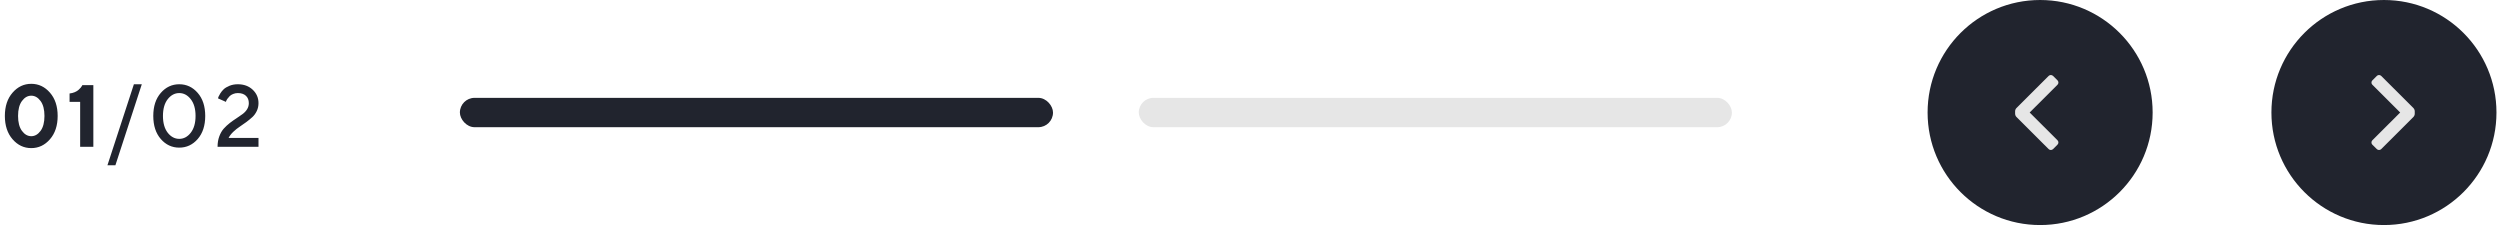 <svg width="511" height="46" viewBox="0 0 511 46" fill="none" xmlns="http://www.w3.org/2000/svg">
<path d="M4.491 20.64C3.958 21.36 3.691 22.38 3.691 23.698C3.691 25.017 3.958 26.036 4.491 26.757C5.024 27.477 5.657 27.838 6.39 27.838C7.122 27.838 7.755 27.477 8.288 26.757C8.821 26.036 9.088 25.017 9.088 23.698C9.088 22.38 8.821 21.36 8.288 20.64C7.755 19.919 7.122 19.559 6.39 19.559C5.657 19.559 5.024 19.919 4.491 20.64ZM10.213 18.943C11.262 20.145 11.786 21.73 11.786 23.698C11.786 25.667 11.262 27.255 10.213 28.462C9.164 29.669 7.89 30.273 6.39 30.273C4.89 30.273 3.615 29.669 2.566 28.462C1.518 27.255 0.993 25.667 0.993 23.698C0.993 21.73 1.518 20.145 2.566 18.943C3.615 17.736 4.89 17.133 6.39 17.133C7.89 17.133 9.164 17.736 10.213 18.943ZM16.83 17.396H19.08V30H16.382V20.824H14.22V19.11C14.607 19.064 14.961 18.973 15.284 18.838C15.606 18.697 15.855 18.548 16.03 18.39C16.212 18.231 16.364 18.079 16.488 17.933C16.616 17.78 16.707 17.651 16.76 17.546L16.83 17.396ZM28.985 17.221L23.588 33.779H21.962L27.368 17.221H28.985ZM32.869 28.418C31.844 27.24 31.331 25.667 31.331 23.698C31.331 21.73 31.844 20.159 32.869 18.987C33.894 17.81 35.151 17.221 36.639 17.221C38.128 17.221 39.385 17.81 40.41 18.987C41.435 20.159 41.948 21.73 41.948 23.698C41.948 25.667 41.435 27.24 40.41 28.418C39.385 29.59 38.128 30.176 36.639 30.176C35.151 30.176 33.894 29.59 32.869 28.418ZM38.986 27.135C39.642 26.297 39.971 25.151 39.971 23.698C39.971 22.245 39.642 21.102 38.986 20.27C38.336 19.439 37.554 19.023 36.639 19.023C35.725 19.023 34.94 19.439 34.284 20.27C33.634 21.102 33.308 22.245 33.308 23.698C33.308 25.151 33.634 26.297 34.284 27.135C34.94 27.967 35.725 28.383 36.639 28.383C37.554 28.383 38.336 27.967 38.986 27.135ZM52.837 30H44.47C44.47 29.221 44.587 28.515 44.821 27.882C45.056 27.243 45.361 26.713 45.736 26.291C46.116 25.869 46.532 25.482 46.983 25.131C47.441 24.779 47.895 24.46 48.346 24.173C48.797 23.88 49.21 23.593 49.585 23.311C49.966 23.03 50.274 22.702 50.508 22.327C50.742 21.946 50.859 21.533 50.859 21.088C50.859 20.449 50.66 19.945 50.262 19.576C49.869 19.207 49.319 19.023 48.609 19.023C48.264 19.023 47.939 19.087 47.634 19.216C47.335 19.339 47.101 19.488 46.931 19.664C46.767 19.834 46.62 20.007 46.491 20.183C46.368 20.358 46.283 20.511 46.236 20.64L46.175 20.824L44.558 20.104C44.581 20.021 44.613 19.916 44.654 19.787C44.701 19.658 44.824 19.43 45.024 19.102C45.229 18.773 45.466 18.483 45.736 18.231C46.005 17.98 46.395 17.748 46.904 17.537C47.414 17.326 47.983 17.221 48.609 17.221C49.846 17.221 50.859 17.593 51.651 18.337C52.441 19.081 52.837 19.998 52.837 21.088C52.837 21.662 52.72 22.195 52.486 22.688C52.251 23.18 51.952 23.593 51.589 23.927C51.232 24.255 50.819 24.595 50.35 24.946C49.887 25.292 49.436 25.608 48.996 25.895C48.557 26.183 48.123 26.528 47.695 26.933C47.274 27.331 46.948 27.753 46.72 28.198H52.837V30Z" fill="#21242E"/>
<rect x="94" y="20" width="121.236" height="6" rx="3" fill="#21242E"/>
<rect x="232.764" y="20" width="121.236" height="6" rx="3" fill="#E6E6E6"/>
<circle cx="487.278" cy="23" r="23" fill="#21242E"/>
<path d="M493.294 23.917C493.473 23.738 493.574 23.494 493.575 23.24L493.575 22.755C493.572 22.501 493.471 22.258 493.294 22.077L486.726 15.522C486.606 15.401 486.443 15.333 486.272 15.333C486.102 15.333 485.939 15.401 485.819 15.522L484.911 16.43C484.791 16.547 484.723 16.709 484.723 16.877C484.723 17.045 484.791 17.206 484.911 17.324L490.597 22.997L484.911 28.671C484.79 28.791 484.722 28.954 484.722 29.124C484.722 29.295 484.79 29.458 484.911 29.578L485.819 30.472C485.939 30.593 486.102 30.661 486.272 30.661C486.443 30.661 486.606 30.593 486.726 30.472L493.294 23.917Z" fill="#E6E6E6"/>
<circle cx="417" cy="23" r="23" fill="#21242E"/>
<path d="M412.17 22.077C411.99 22.257 411.889 22.5 411.889 22.755L411.889 23.24C411.892 23.494 411.993 23.736 412.17 23.917L418.738 30.472C418.858 30.593 419.021 30.661 419.191 30.661C419.362 30.661 419.525 30.593 419.645 30.472L420.552 29.565C420.672 29.447 420.74 29.286 420.74 29.118C420.74 28.95 420.672 28.788 420.552 28.671L414.866 22.997L420.552 17.324C420.673 17.204 420.741 17.041 420.741 16.87C420.741 16.7 420.673 16.537 420.552 16.417L419.645 15.522C419.525 15.401 419.362 15.333 419.191 15.333C419.021 15.333 418.858 15.401 418.738 15.522L412.17 22.077Z" fill="#E6E6E6"/>
</svg>
